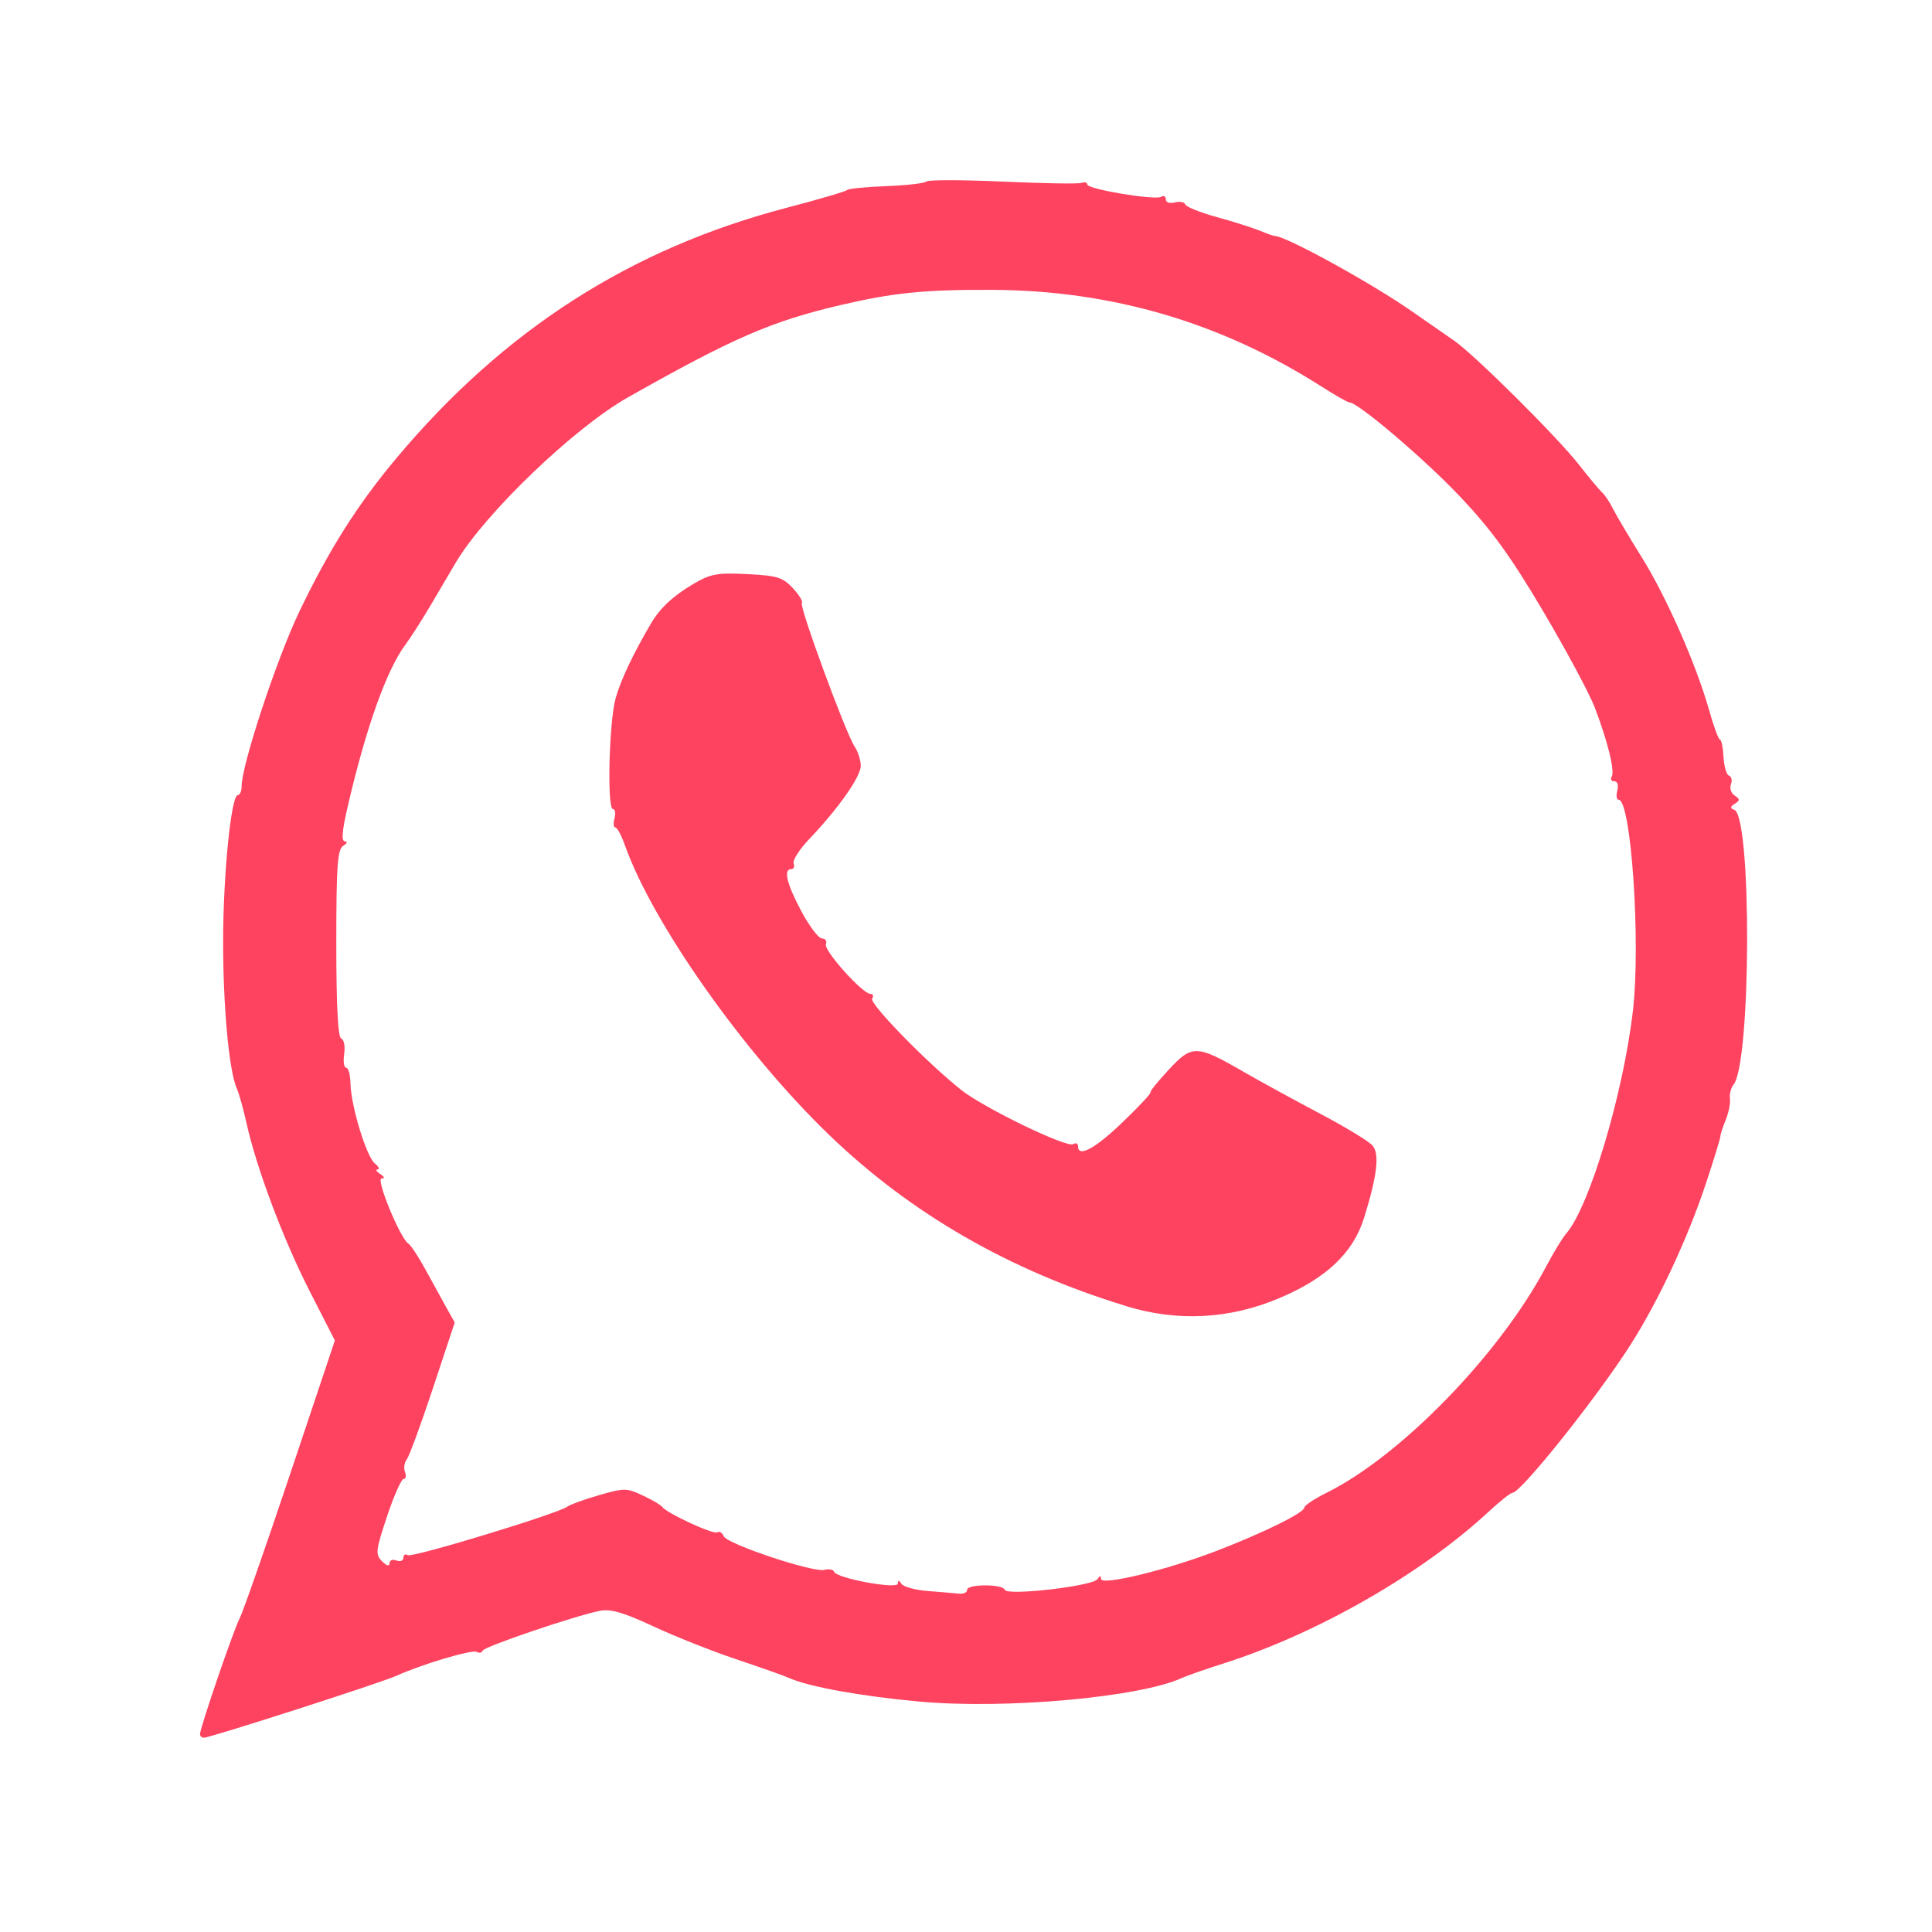 <?xml version="1.0" encoding="UTF-8" standalone="no"?>
<svg
   id="OBJECT"
   viewBox="0 0 32 32"
   version="1.1"
   sodipodi:docname="Whtasapp.svg"
   xml:space="preserve"
   inkscape:version="1.2.2 (732a01da63, 2022-12-09)"
   xmlns:inkscape="http://www.inkscape.org/namespaces/inkscape"
   xmlns:sodipodi="http://sodipodi.sourceforge.net/DTD/sodipodi-0.dtd"
   xmlns="http://www.w3.org/2000/svg"
   xmlns:svg="http://www.w3.org/2000/svg"><sodipodi:namedview
     id="namedview17"
     pagecolor="#505050"
     bordercolor="#ffffff"
     borderopacity="1"
     inkscape:showpageshadow="0"
     inkscape:pageopacity="0"
     inkscape:pagecheckerboard="1"
     inkscape:deskcolor="#505050"
     showgrid="false"
     inkscape:zoom="3.2382813"
     inkscape:cx="-88.009649"
     inkscape:cy="15.749095"
     inkscape:window-width="1920"
     inkscape:window-height="1009"
     inkscape:window-x="-8"
     inkscape:window-y="-8"
     inkscape:window-maximized="1"
     inkscape:current-layer="OBJECT" /><defs
     id="defs4"><style
       id="style2">
      .cls-1 {
        fill: #FD4360;
      }

      .cls-1, .cls-2 {
        stroke-width: 0px;
      }

      .cls-2 {
        fill: #dadada;
      }
    </style></defs><g
     id="g446"
     style="fill:#fd4360;fill-opacity:1"
     transform="matrix(0.701,0,0,0.701,62.818,11.792)"><path
       style="fill:#fd4360;fill-opacity:1;stroke-width:0.082;stroke-opacity:0.976"
       d="m -62.996,14.04 c -2.757,-0.84 -5.087,-2.18 -7.018,-4.039 -2.024,-1.948 -4.185,-5.014 -4.837,-6.862 -0.079,-0.225 -0.179,-0.409 -0.221,-0.409 -0.042,0 -0.051,-0.098 -0.02,-0.218 0.031,-0.12 0.015,-0.218 -0.038,-0.218 -0.142,1.39e-5 -0.092,-2.058 0.064,-2.618 0.118,-0.425 0.41,-1.042 0.833,-1.763 0.215,-0.366 0.529,-0.659 1.003,-0.937 0.409,-0.24 0.567,-0.268 1.274,-0.233 0.708,0.036 0.841,0.077 1.078,0.333 0.149,0.161 0.244,0.318 0.212,0.35 -0.069,0.069 1.038,3.081 1.247,3.392 0.08,0.118 0.145,0.323 0.145,0.456 0,0.256 -0.533,1.012 -1.219,1.731 -0.229,0.24 -0.394,0.498 -0.367,0.573 0.028,0.075 0.003,0.136 -0.055,0.136 -0.192,0 -0.11,0.343 0.237,0.995 0.189,0.354 0.408,0.643 0.488,0.643 0.08,0 0.121,0.062 0.093,0.137 -0.056,0.146 0.865,1.173 1.052,1.173 0.061,0 0.08,0.051 0.041,0.114 -0.071,0.114 1.304,1.523 2.107,2.158 0.538,0.426 2.492,1.371 2.642,1.278 0.062,-0.038 0.113,-0.018 0.113,0.046 0,0.278 0.397,0.067 1.047,-0.557 0.385,-0.37 0.684,-0.689 0.665,-0.709 -0.02,-0.02 0.175,-0.263 0.434,-0.541 0.553,-0.594 0.656,-0.591 1.778,0.058 0.394,0.227 1.208,0.672 1.808,0.989 0.6,0.316 1.155,0.655 1.233,0.753 0.163,0.205 0.103,0.708 -0.203,1.696 -0.258,0.835 -0.895,1.437 -2.018,1.909 -1.169,0.491 -2.39,0.554 -3.598,0.186 z"
       id="path440" /><path
       style="fill:#fd4360;fill-opacity:1;stroke-width:0.082;stroke-opacity:0.976"
       d="m -84.887,24.156 c 0,-0.147 0.788,-2.45 0.935,-2.733 0.079,-0.152 0.618,-1.693 1.198,-3.424 l 1.054,-3.148 -0.6,-1.175 c -0.618,-1.21 -1.254,-2.904 -1.487,-3.959 -0.073,-0.33 -0.176,-0.699 -0.23,-0.819 -0.182,-0.407 -0.323,-1.92 -0.323,-3.462 0,-1.581 0.189,-3.471 0.347,-3.471 0.049,0 0.09,-0.094 0.09,-0.208 0,-0.501 0.827,-3.007 1.362,-4.124 0.701,-1.465 1.378,-2.536 2.302,-3.637 2.538,-3.027 5.532,-4.946 9.22,-5.91 0.75,-0.196 1.389,-0.384 1.419,-0.417 0.03,-0.033 0.448,-0.075 0.928,-0.093 0.48,-0.018 0.908,-0.067 0.95,-0.109 0.042,-0.042 0.853,-0.041 1.802,0.002 0.949,0.043 1.787,0.057 1.862,0.031 0.075,-0.026 0.136,-0.01 0.136,0.037 0,0.111 1.604,0.379 1.746,0.291 0.061,-0.037 0.11,-0.01 0.11,0.06 0,0.074 0.091,0.105 0.213,0.073 0.117,-0.031 0.229,-0.009 0.248,0.048 0.019,0.057 0.353,0.191 0.742,0.298 0.389,0.107 0.846,0.251 1.015,0.321 0.169,0.07 0.331,0.127 0.36,0.127 0.26,0 2.291,1.118 3.243,1.784 0.357,0.25 0.802,0.559 0.989,0.687 0.474,0.324 2.435,2.272 2.952,2.933 0.235,0.3 0.481,0.595 0.547,0.655 0.066,0.06 0.181,0.232 0.255,0.382 0.074,0.15 0.38,0.666 0.679,1.146 0.589,0.945 1.291,2.54 1.598,3.63 0.106,0.375 0.22,0.683 0.253,0.683 0.034,2.1836e-4 0.071,0.184 0.083,0.407 0.012,0.224 0.07,0.423 0.13,0.443 0.06,0.02 0.08,0.112 0.045,0.204 -0.035,0.092 0.004,0.212 0.088,0.266 0.128,0.083 0.129,0.113 0.004,0.194 -0.112,0.072 -0.116,0.107 -0.015,0.141 0.418,0.139 0.403,5.993 -0.017,6.498 -0.059,0.072 -0.097,0.219 -0.083,0.328 0.014,0.109 -0.032,0.336 -0.101,0.505 -0.069,0.169 -0.126,0.345 -0.126,0.391 0,0.046 -0.154,0.545 -0.341,1.11 -0.435,1.309 -1.119,2.771 -1.784,3.815 -0.791,1.241 -2.589,3.494 -2.788,3.494 -0.045,0 -0.296,0.2 -0.559,0.443 -1.584,1.47 -4.052,2.883 -6.264,3.587 -0.42,0.134 -0.863,0.288 -0.983,0.343 -1.001,0.459 -4.176,0.745 -6.213,0.558 -1.372,-0.126 -2.605,-0.349 -3.067,-0.555 -0.12,-0.054 -0.685,-0.254 -1.256,-0.445 -0.57,-0.191 -1.453,-0.542 -1.961,-0.779 -0.697,-0.325 -1.005,-0.415 -1.256,-0.365 -0.591,0.117 -2.733,0.845 -2.771,0.941 -0.02,0.051 -0.083,0.065 -0.139,0.03 -0.103,-0.064 -1.292,0.289 -1.899,0.564 -0.363,0.165 -4.398,1.463 -4.547,1.463 -0.051,0 -0.094,-0.037 -0.094,-0.082 z m 18.124,-3.412 c 0,-0.141 0.844,-0.143 0.892,-0.002 0.05,0.148 2.085,-0.087 2.19,-0.252 0.056,-0.087 0.082,-0.09 0.083,-0.006 0.002,0.168 1.557,-0.209 2.739,-0.665 1.117,-0.431 2.067,-0.9 2.067,-1.022 0,-0.048 0.233,-0.203 0.519,-0.345 1.761,-0.871 4.099,-3.279 5.189,-5.341 0.177,-0.335 0.392,-0.689 0.478,-0.787 0.546,-0.621 1.347,-3.294 1.576,-5.26 0.188,-1.612 -0.041,-4.99 -0.338,-4.99 -0.048,0 -0.062,-0.098 -0.03,-0.218 0.033,-0.127 0.003,-0.218 -0.071,-0.218 -0.071,0 -0.099,-0.048 -0.062,-0.107 0.08,-0.129 -0.091,-0.827 -0.402,-1.64 -0.126,-0.33 -0.677,-1.356 -1.223,-2.279 -0.763,-1.29 -1.214,-1.913 -1.948,-2.69 -0.837,-0.887 -2.422,-2.237 -2.627,-2.237 -0.04,0 -0.331,-0.165 -0.648,-0.368 -2.371,-1.515 -4.956,-2.276 -7.781,-2.29 -1.602,-0.008 -2.344,0.067 -3.603,0.362 -1.624,0.381 -2.534,0.776 -5.017,2.181 -1.267,0.717 -3.368,2.733 -4.06,3.896 -0.112,0.189 -0.373,0.631 -0.579,0.983 -0.206,0.352 -0.484,0.787 -0.618,0.967 -0.441,0.594 -0.926,1.955 -1.354,3.794 -0.139,0.595 -0.16,0.847 -0.072,0.848 0.069,8.735e-4 0.052,0.048 -0.039,0.105 -0.137,0.086 -0.164,0.467 -0.164,2.309 0,1.474 0.039,2.219 0.117,2.245 0.064,0.021 0.096,0.185 0.069,0.364 -0.026,0.179 -0.005,0.325 0.047,0.325 0.052,2.184e-4 0.098,0.169 0.102,0.375 0.011,0.527 0.377,1.727 0.577,1.89 0.092,0.075 0.12,0.137 0.064,0.138 -0.057,9.2e-4 -0.029,0.049 0.061,0.108 0.102,0.066 0.114,0.106 0.032,0.108 -0.141,0.002 0.442,1.418 0.633,1.536 0.058,0.036 0.239,0.311 0.403,0.611 0.163,0.3 0.386,0.705 0.495,0.9 l 0.198,0.354 -0.513,1.548 c -0.282,0.852 -0.561,1.609 -0.619,1.684 -0.059,0.074 -0.078,0.209 -0.043,0.3 0.035,0.091 0.02,0.165 -0.033,0.165 -0.053,0 -0.229,0.398 -0.391,0.884 -0.271,0.814 -0.28,0.898 -0.118,1.061 0.109,0.109 0.176,0.127 0.176,0.047 0,-0.071 0.074,-0.101 0.164,-0.066 0.09,0.035 0.164,0.006 0.164,-0.064 0,-0.07 0.048,-0.098 0.106,-0.062 0.107,0.066 3.566,-0.987 3.77,-1.147 0.06,-0.047 0.394,-0.168 0.743,-0.269 0.597,-0.173 0.657,-0.173 1.037,0.006 0.222,0.104 0.428,0.225 0.458,0.268 0.103,0.149 1.209,0.661 1.303,0.603 0.051,-0.032 0.119,0.009 0.151,0.091 0.07,0.182 2.117,0.866 2.384,0.796 0.105,-0.028 0.206,-0.008 0.224,0.044 0.054,0.155 1.506,0.424 1.508,0.279 0.001,-0.086 0.026,-0.084 0.084,0.006 0.045,0.071 0.327,0.148 0.626,0.171 0.299,0.023 0.63,0.051 0.735,0.062 0.105,0.011 0.191,-0.029 0.191,-0.089 z"
       id="path442" /></g></svg>
